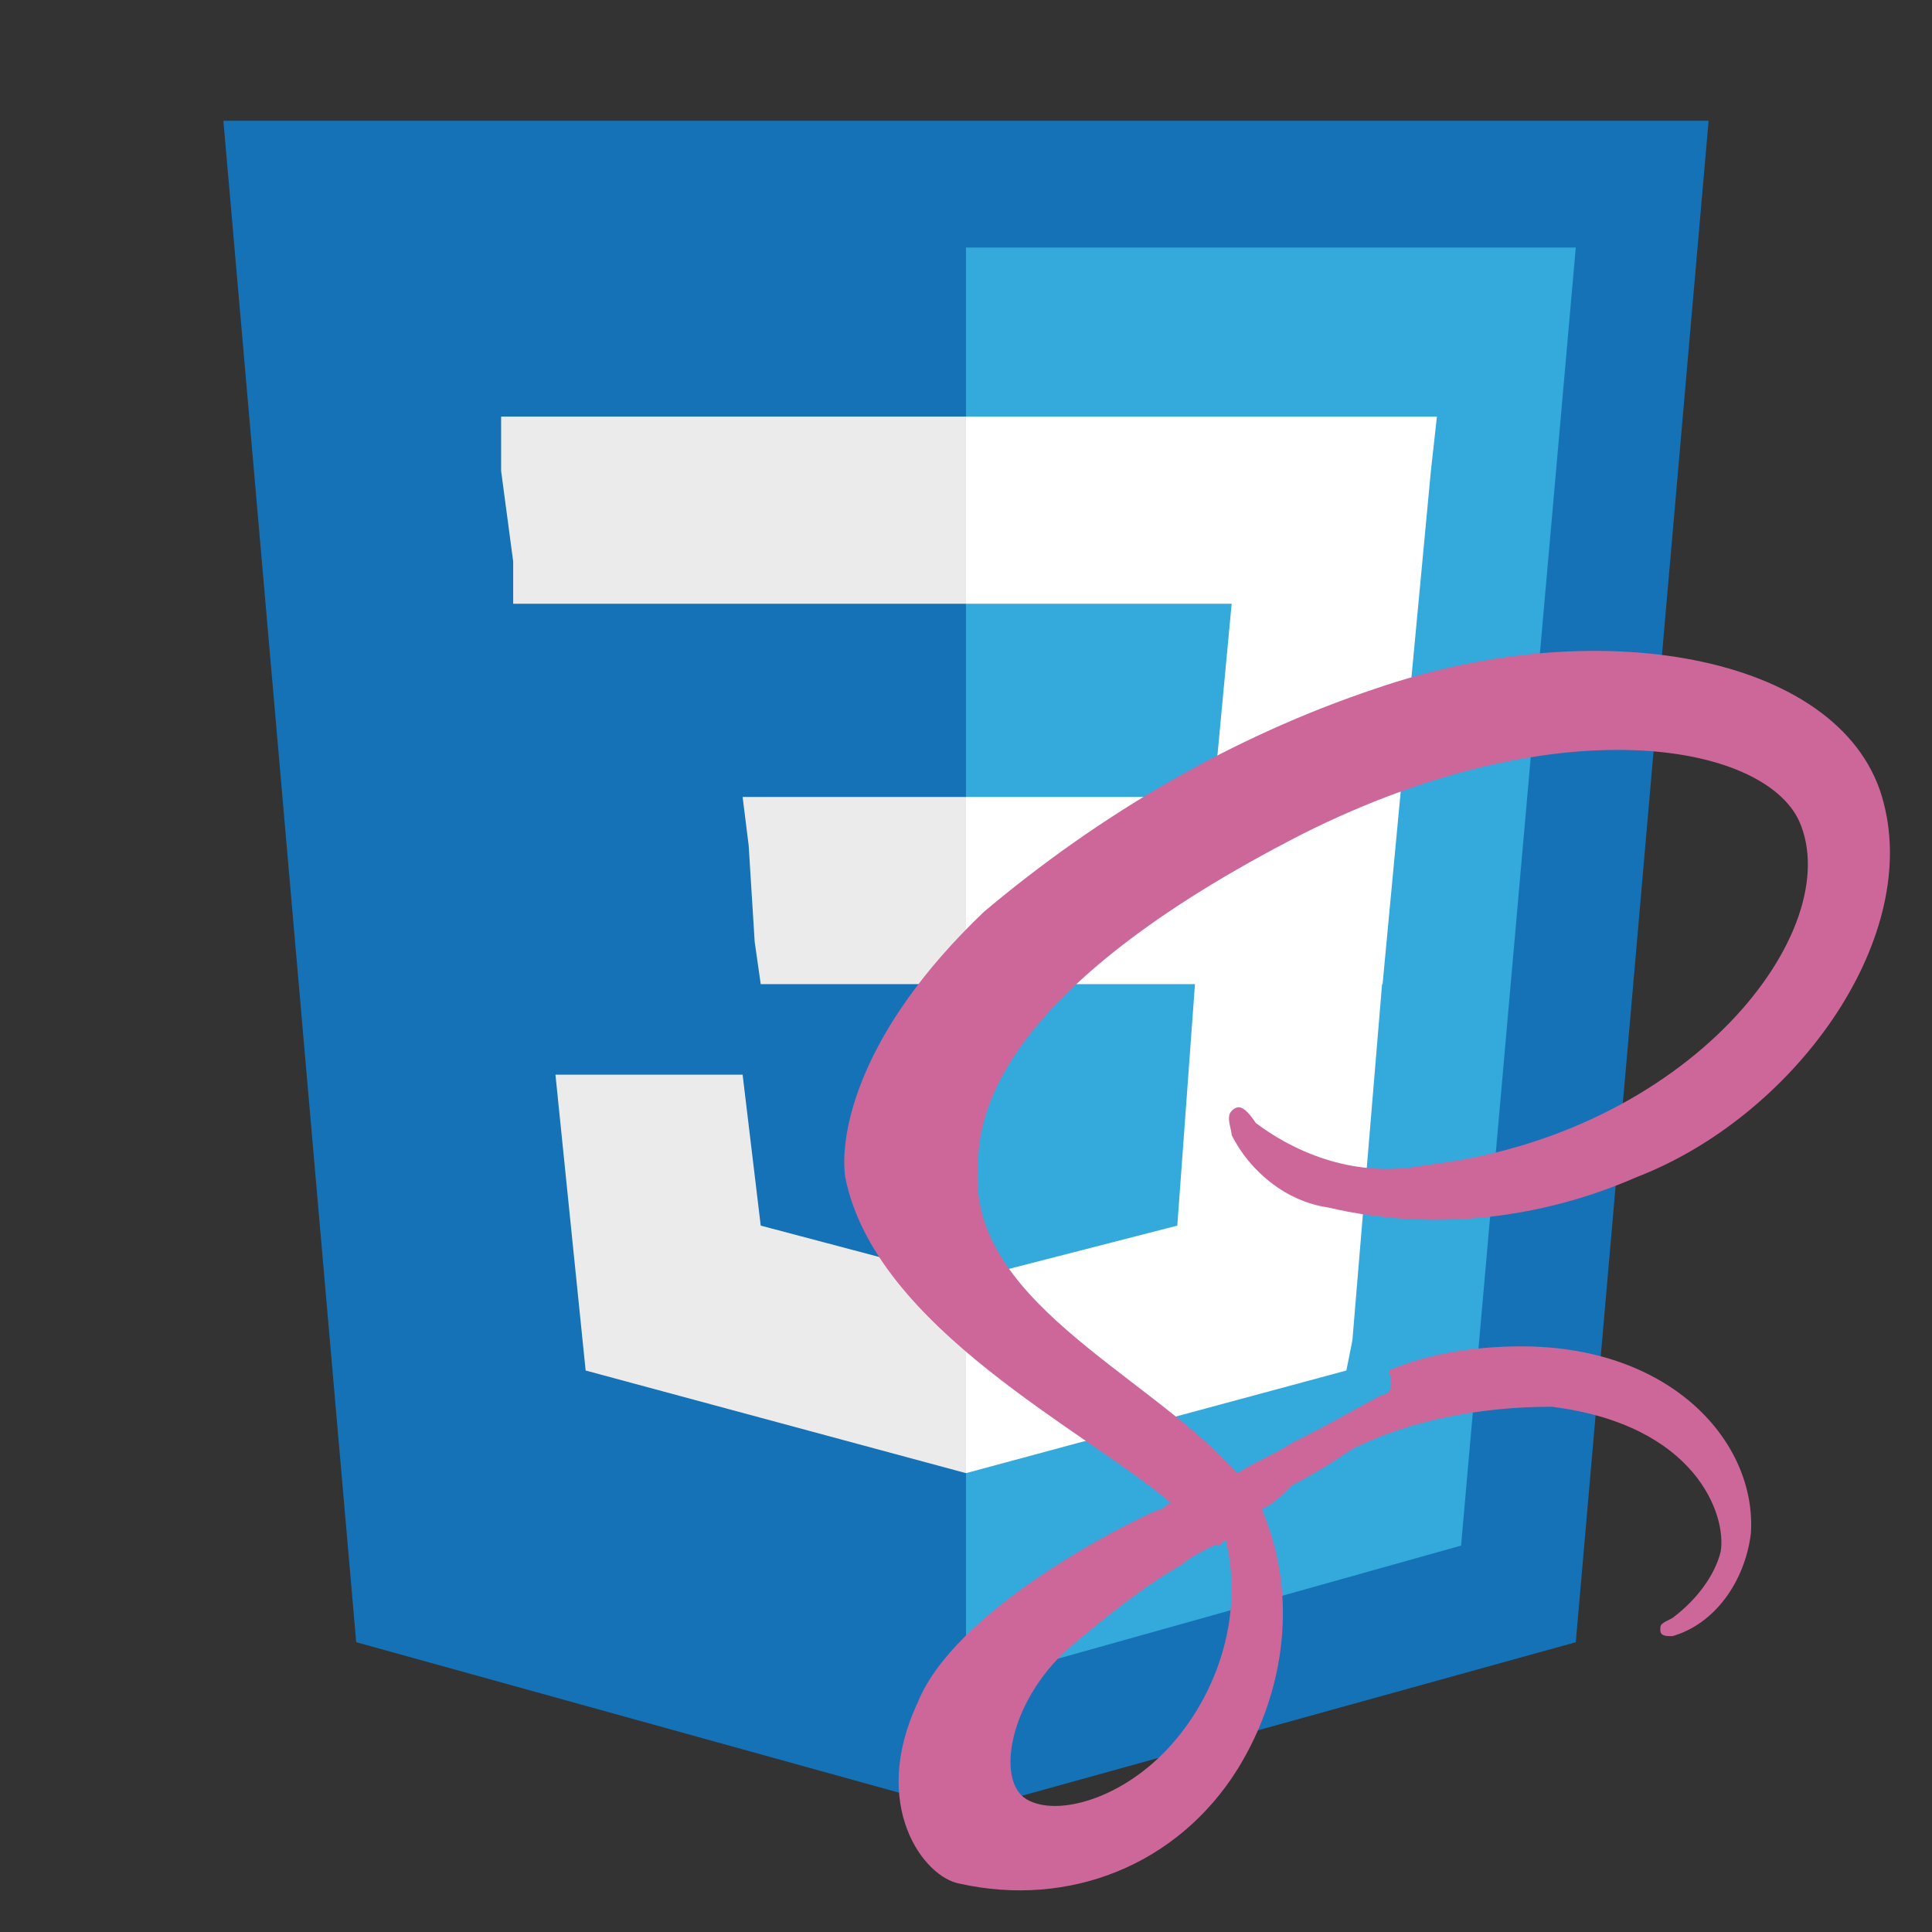 <?xml version="1.0" encoding="utf-8"?>
<!-- Generator: Adobe Illustrator 27.3.1, SVG Export Plug-In . SVG Version: 6.00 Build 0)  -->
<svg version="1.1" xmlns="http://www.w3.org/2000/svg" xmlns:xlink="http://www.w3.org/1999/xlink" x="0px" y="0px"
	 viewBox="0 0 32 32" style="enable-background:new 0 0 32 32;" xml:space="preserve">
<rect x="0" y="0" width="32" height="32" fill="#333333" stroke="none"/>
<style type="text/css">
	.st0{fill:#1572B6;}
	.st1{fill:#33A9DC;}
	.st2{fill:#FFFFFF;}
	.st3{fill:#EBEBEB;}
	.st4{fill:#CD6799;}
</style>
<g id="レイヤー_1">
	<polygon class="st0" points="5.9,27.2 3.7,2 28.3,2 26.1,27.2 16,30 	"/>
	<polygon class="st1" points="16,27.9 24.2,25.6 26.1,4.1 16,4.1 	"/>
	<polygon class="st2" points="16,13.2 20.1,13.2 20.4,10 16,10 16,6.9 16,6.9 23.8,6.9 23.7,7.8 22.9,16.3 16,16.3 	"/>
	<polygon class="st3" points="16,21.2 16,21.2 12.6,20.3 12.3,17.8 10.7,17.8 9.2,17.8 9.7,22.7 16,24.4 16,24.4 	"/>
	<polygon class="st2" points="19.8,16.2 19.5,20.3 16,21.2 16,24.4 22.3,22.7 22.4,22.2 22.9,16.2 	"/>
	<polygon class="st3" points="16,6.9 16,8.9 16,10 16,10 8.6,10 8.6,10 8.5,10 8.5,9.3 8.3,7.8 8.3,6.9 	"/>
	<polygon class="st3" points="16,13.2 16,15.1 16,16.3 16,16.3 12.6,16.3 12.6,16.3 12.6,16.3 12.5,15.6 12.4,14 12.3,13.2 	"/>
</g>
<g id="レイヤー_2">
	<path class="st4" d="M22.9,23.1c-0.4,0.2-0.7,0.4-1.5,0.8c-0.3,0.2-0.6,0.3-0.9,0.5c0,0,0,0-0.1-0.1c-1.5-1.6-4.4-2.8-4.2-5
		c0-0.8,0.3-2.9,5.4-5.5c4.2-2.1,7.6-1.5,8.2-0.2c0.8,1.8-1.8,5.2-6.2,5.7c-1,0.2-2-0.1-2.8-0.7c-0.2-0.3-0.3-0.3-0.4-0.2
		c-0.1,0.1,0,0.3,0,0.4c0.3,0.6,0.9,1.1,1.6,1.2c1.7,0.4,3.5,0.2,5.1-0.5c2.6-1,4.7-3.9,4.1-6.2c-0.6-2.4-4.6-3.2-8.4-1.9
		c-2.4,0.8-4.6,2.1-6.5,3.7c-2.1,2-2.4,3.7-2.3,4.4c0.5,2.5,4,4.2,5.4,5.4c-0.1,0-0.1,0.1-0.2,0.1c-0.7,0.3-3.4,1.7-4,3.2
		c-0.8,1.7,0.1,2.9,0.7,3c1.8,0.4,3.6-0.3,4.6-1.9c0.8-1.3,1-2.9,0.4-4.3c0.2-0.1,0.3-0.2,0.5-0.4c0.4-0.2,0.7-0.4,1-0.6l0,0
		c1-0.5,2.2-0.7,3.3-0.7c2.4,0.3,2.9,1.8,2.8,2.4c-0.1,0.4-0.4,0.8-0.8,1.1c-0.2,0.1-0.2,0.1-0.2,0.2c0,0.1,0.1,0.1,0.2,0.1
		c0.7-0.2,1.2-0.9,1.3-1.7c0.1-1.5-1.3-3.1-3.8-3.1c-0.7,0-1.5,0.1-2.2,0.4C23.1,23,23,23.1,22.9,23.1L22.9,23.1z M19.4,28.9
		c-0.8,0.9-1.9,1.2-2.4,0.9c-0.5-0.3-0.3-1.6,0.7-2.5c0.6-0.5,1.2-1,1.9-1.4c0.1-0.1,0.3-0.2,0.5-0.3c0,0,0.1,0,0.1,0l0.1-0.1
		C20.6,26.7,20.2,28,19.4,28.9z"/>
</g>
</svg>
